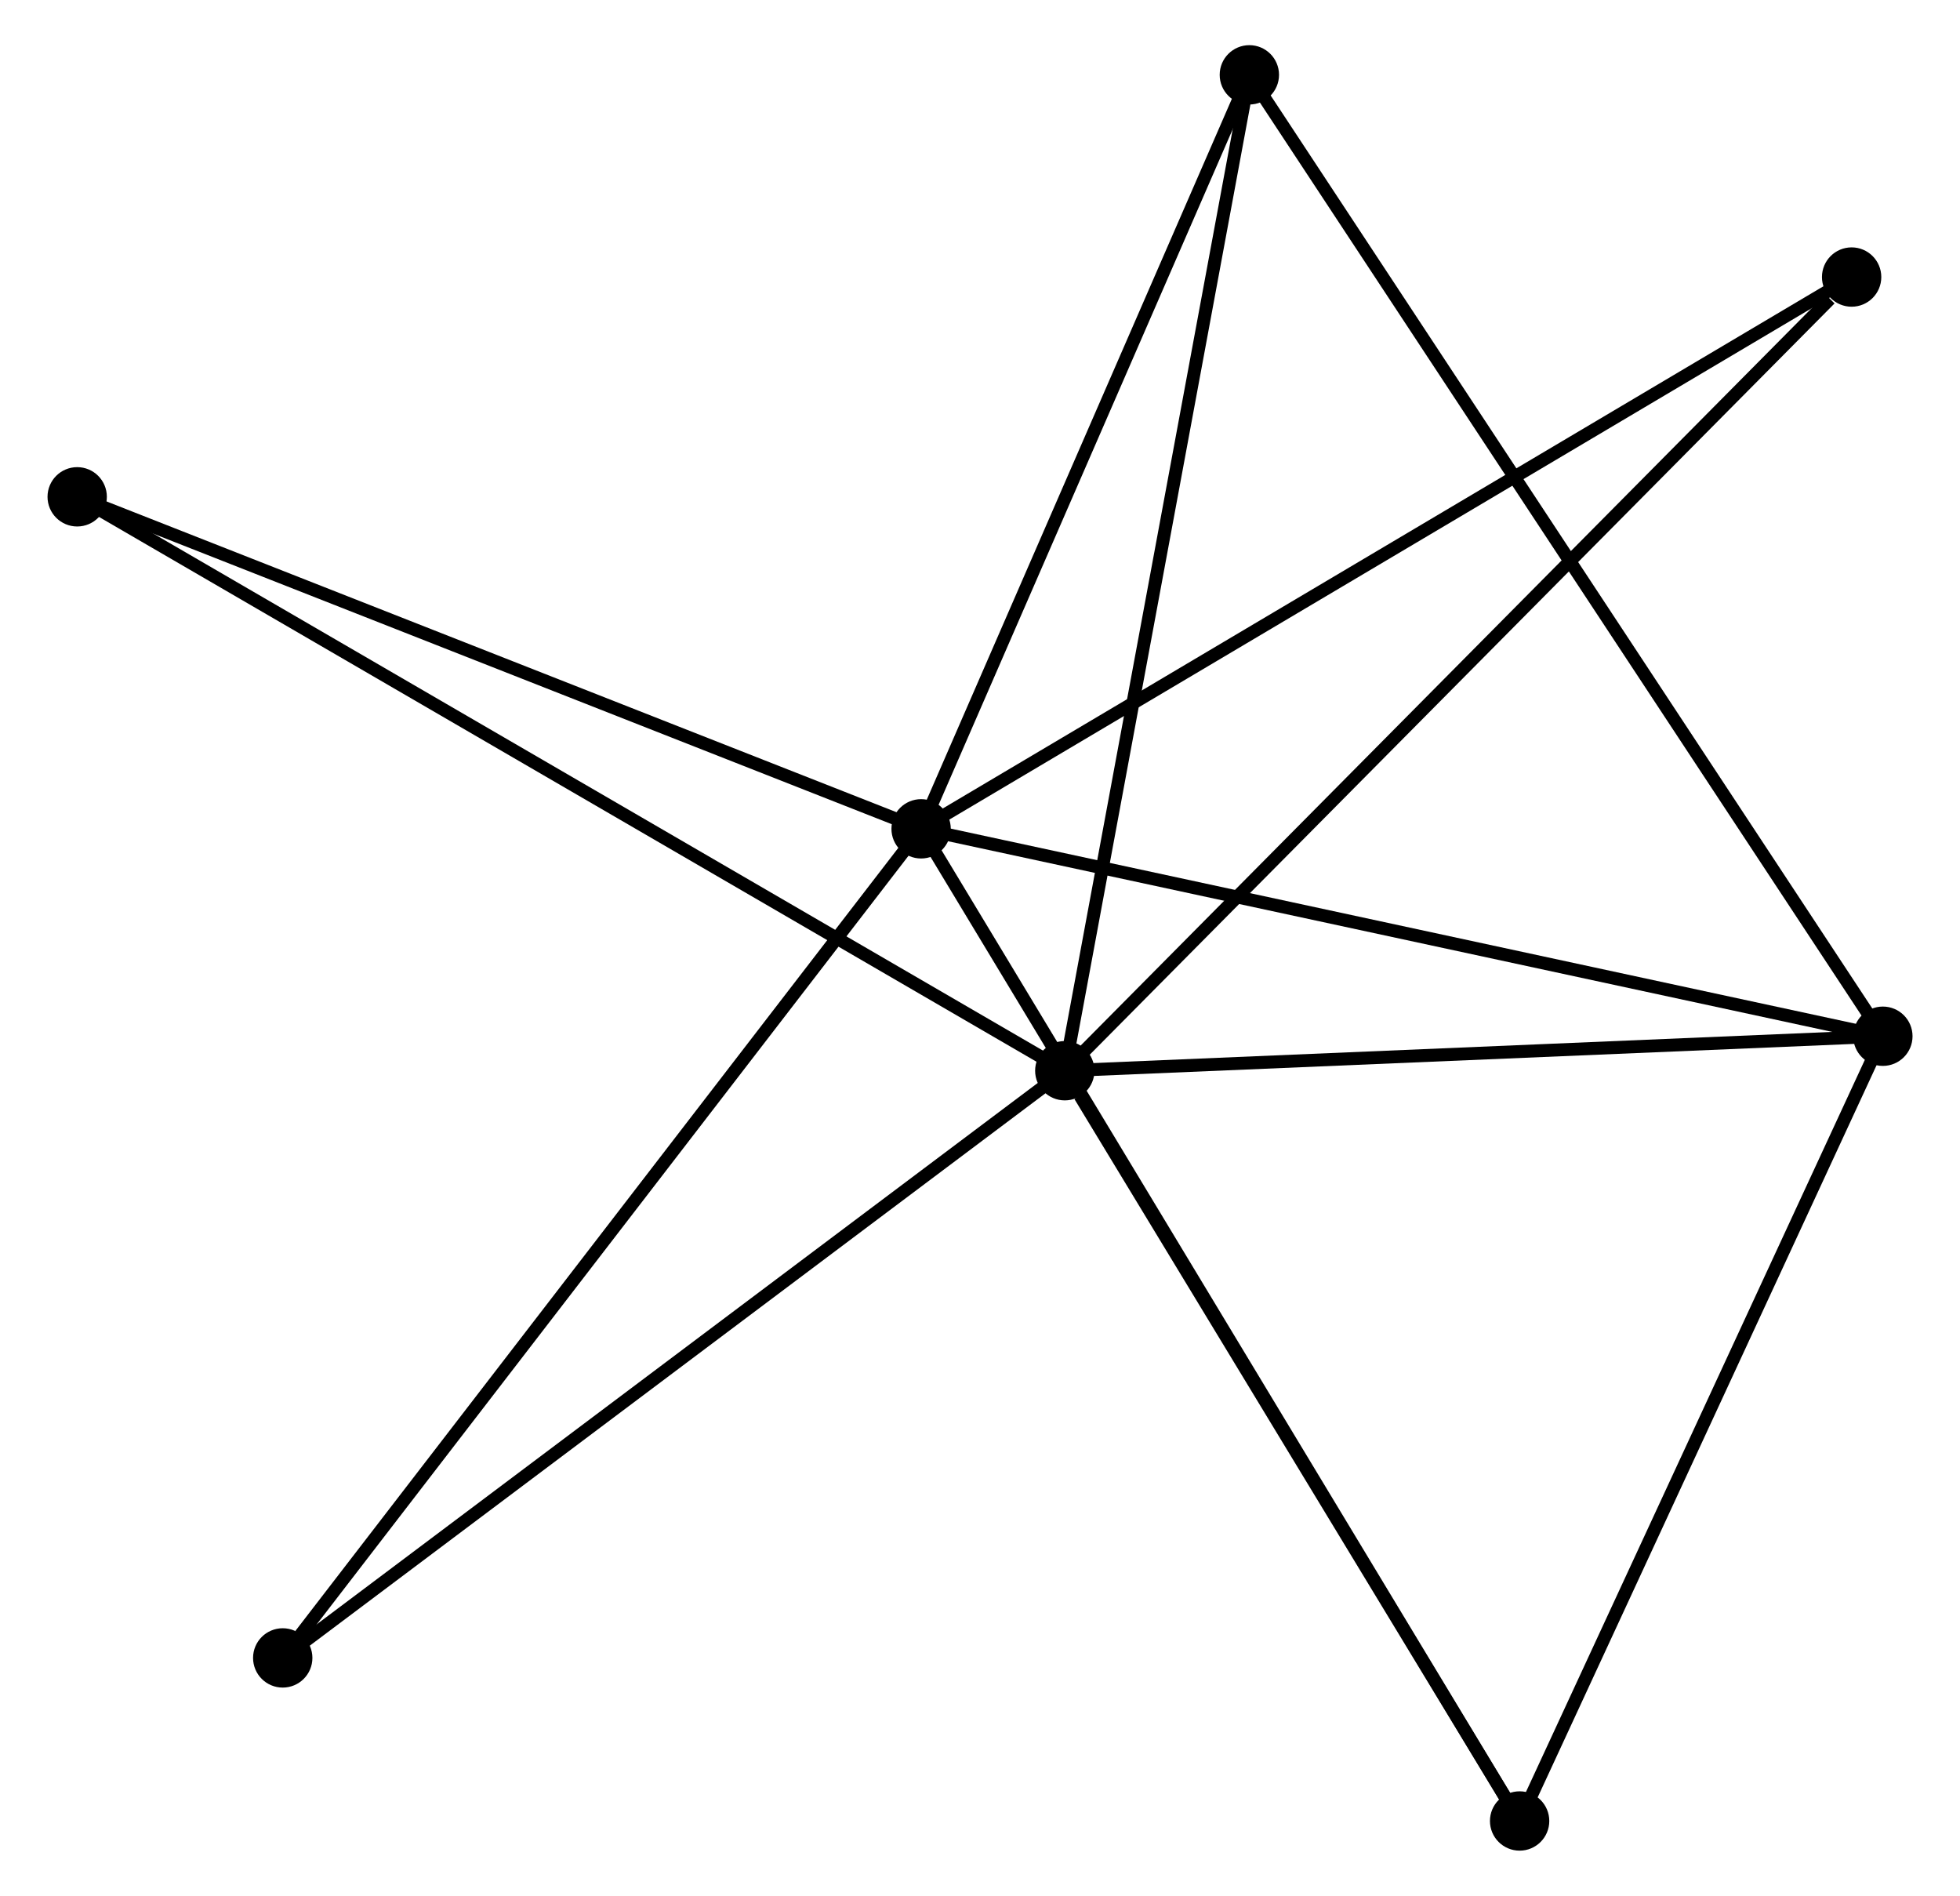 <?xml version="1.0" encoding="UTF-8" standalone="no"?>
<!DOCTYPE svg PUBLIC "-//W3C//DTD SVG 1.1//EN"
 "http://www.w3.org/Graphics/SVG/1.1/DTD/svg11.dtd">
<!-- Generated by graphviz version 2.36.0 (20140111.2315)
 -->
<!-- Title: %3 Pages: 1 -->
<svg width="152pt" height="147pt"
 viewBox="0.00 0.00 151.57 146.94" xmlns="http://www.w3.org/2000/svg" xmlns:xlink="http://www.w3.org/1999/xlink">
<g id="graph0" class="graph" transform="scale(1 1) rotate(0) translate(4 142.94)">
<title>%3</title>
<!-- 0 -->
<g id="node1" class="node"><title>0</title>
<ellipse fill="black" stroke="black" cx="67.22" cy="-78.7" rx="1.8" ry="1.8"/>
</g>
<!-- 2 -->
<g id="node2" class="node"><title>2</title>
<ellipse fill="black" stroke="black" cx="141.775" cy="-62.624" rx="1.8" ry="1.8"/>
</g>
<!-- 0&#45;&#45;2 -->
<g id="edge1" class="edge"><title>0&#45;&#45;2</title>
<path fill="none" stroke="black" d="M69.063,-78.303C79.378,-76.079 129.851,-65.195 139.996,-63.008"/>
</g>
<!-- 3 -->
<g id="node3" class="node"><title>3</title>
<ellipse fill="black" stroke="black" cx="113.616" cy="-1.8" rx="1.8" ry="1.8"/>
</g>
<!-- 0&#45;&#45;3 -->
<g id="edge2" class="edge"><title>0&#45;&#45;3</title>
<path fill="none" stroke="black" d="M68.189,-77.094C74.227,-67.086 106.63,-13.379 112.653,-3.397"/>
</g>
<!-- 4 -->
<g id="node4" class="node"><title>4</title>
<ellipse fill="black" stroke="black" cx="92.665" cy="-137.14" rx="1.8" ry="1.8"/>
</g>
<!-- 0&#45;&#45;4 -->
<g id="edge3" class="edge"><title>0&#45;&#45;4</title>
<path fill="none" stroke="black" d="M68.067,-80.644C71.93,-89.517 87.865,-126.117 91.789,-135.129"/>
</g>
<!-- 5 -->
<g id="node5" class="node"><title>5</title>
<ellipse fill="black" stroke="black" cx="139.353" cy="-121.467" rx="1.8" ry="1.8"/>
</g>
<!-- 0&#45;&#45;5 -->
<g id="edge4" class="edge"><title>0&#45;&#45;5</title>
<path fill="none" stroke="black" d="M69.003,-79.757C78.983,-85.674 127.816,-114.627 137.632,-120.447"/>
</g>
<!-- 6 -->
<g id="node6" class="node"><title>6</title>
<ellipse fill="black" stroke="black" cx="1.8" cy="-104.433" rx="1.8" ry="1.8"/>
</g>
<!-- 0&#45;&#45;6 -->
<g id="edge5" class="edge"><title>0&#45;&#45;6</title>
<path fill="none" stroke="black" d="M65.333,-79.442C55.78,-83.2 12.848,-100.088 3.571,-103.737"/>
</g>
<!-- 7 -->
<g id="node7" class="node"><title>7</title>
<ellipse fill="black" stroke="black" cx="17.733" cy="-14.439" rx="1.8" ry="1.8"/>
</g>
<!-- 0&#45;&#45;7 -->
<g id="edge6" class="edge"><title>0&#45;&#45;7</title>
<path fill="none" stroke="black" d="M65.997,-77.112C59.21,-68.298 26.229,-25.471 19.096,-16.208"/>
</g>
<!-- 2&#45;&#45;3 -->
<g id="edge13" class="edge"><title>2&#45;&#45;3</title>
<path fill="none" stroke="black" d="M140.963,-60.869C136.851,-51.987 118.372,-12.072 114.379,-3.447"/>
</g>
<!-- 2&#45;&#45;4 -->
<g id="edge14" class="edge"><title>2&#45;&#45;4</title>
<path fill="none" stroke="black" d="M140.749,-64.18C134.358,-73.878 100.06,-125.92 93.685,-135.593"/>
</g>
<!-- 1 -->
<g id="node8" class="node"><title>1</title>
<ellipse fill="black" stroke="black" cx="78.358" cy="-59.951" rx="1.8" ry="1.8"/>
</g>
<!-- 1&#45;&#45;2 -->
<g id="edge7" class="edge"><title>1&#45;&#45;2</title>
<path fill="none" stroke="black" d="M80.187,-60.028C89.285,-60.411 129.615,-62.111 139.555,-62.531"/>
</g>
<!-- 1&#45;&#45;3 -->
<g id="edge8" class="edge"><title>1&#45;&#45;3</title>
<path fill="none" stroke="black" d="M79.531,-58.016C84.979,-49.03 107.76,-11.459 112.678,-3.348"/>
</g>
<!-- 1&#45;&#45;4 -->
<g id="edge9" class="edge"><title>1&#45;&#45;4</title>
<path fill="none" stroke="black" d="M78.711,-61.859C80.691,-72.538 90.376,-124.795 92.323,-135.299"/>
</g>
<!-- 1&#45;&#45;5 -->
<g id="edge10" class="edge"><title>1&#45;&#45;5</title>
<path fill="none" stroke="black" d="M79.865,-61.471C88.231,-69.908 128.882,-110.906 137.674,-119.773"/>
</g>
<!-- 1&#45;&#45;6 -->
<g id="edge11" class="edge"><title>1&#45;&#45;6</title>
<path fill="none" stroke="black" d="M76.758,-60.88C66.795,-66.669 13.328,-97.735 3.39,-103.51"/>
</g>
<!-- 1&#45;&#45;7 -->
<g id="edge12" class="edge"><title>1&#45;&#45;7</title>
<path fill="none" stroke="black" d="M76.859,-58.826C68.544,-52.584 28.141,-22.252 19.402,-15.692"/>
</g>
</g>
</svg>
